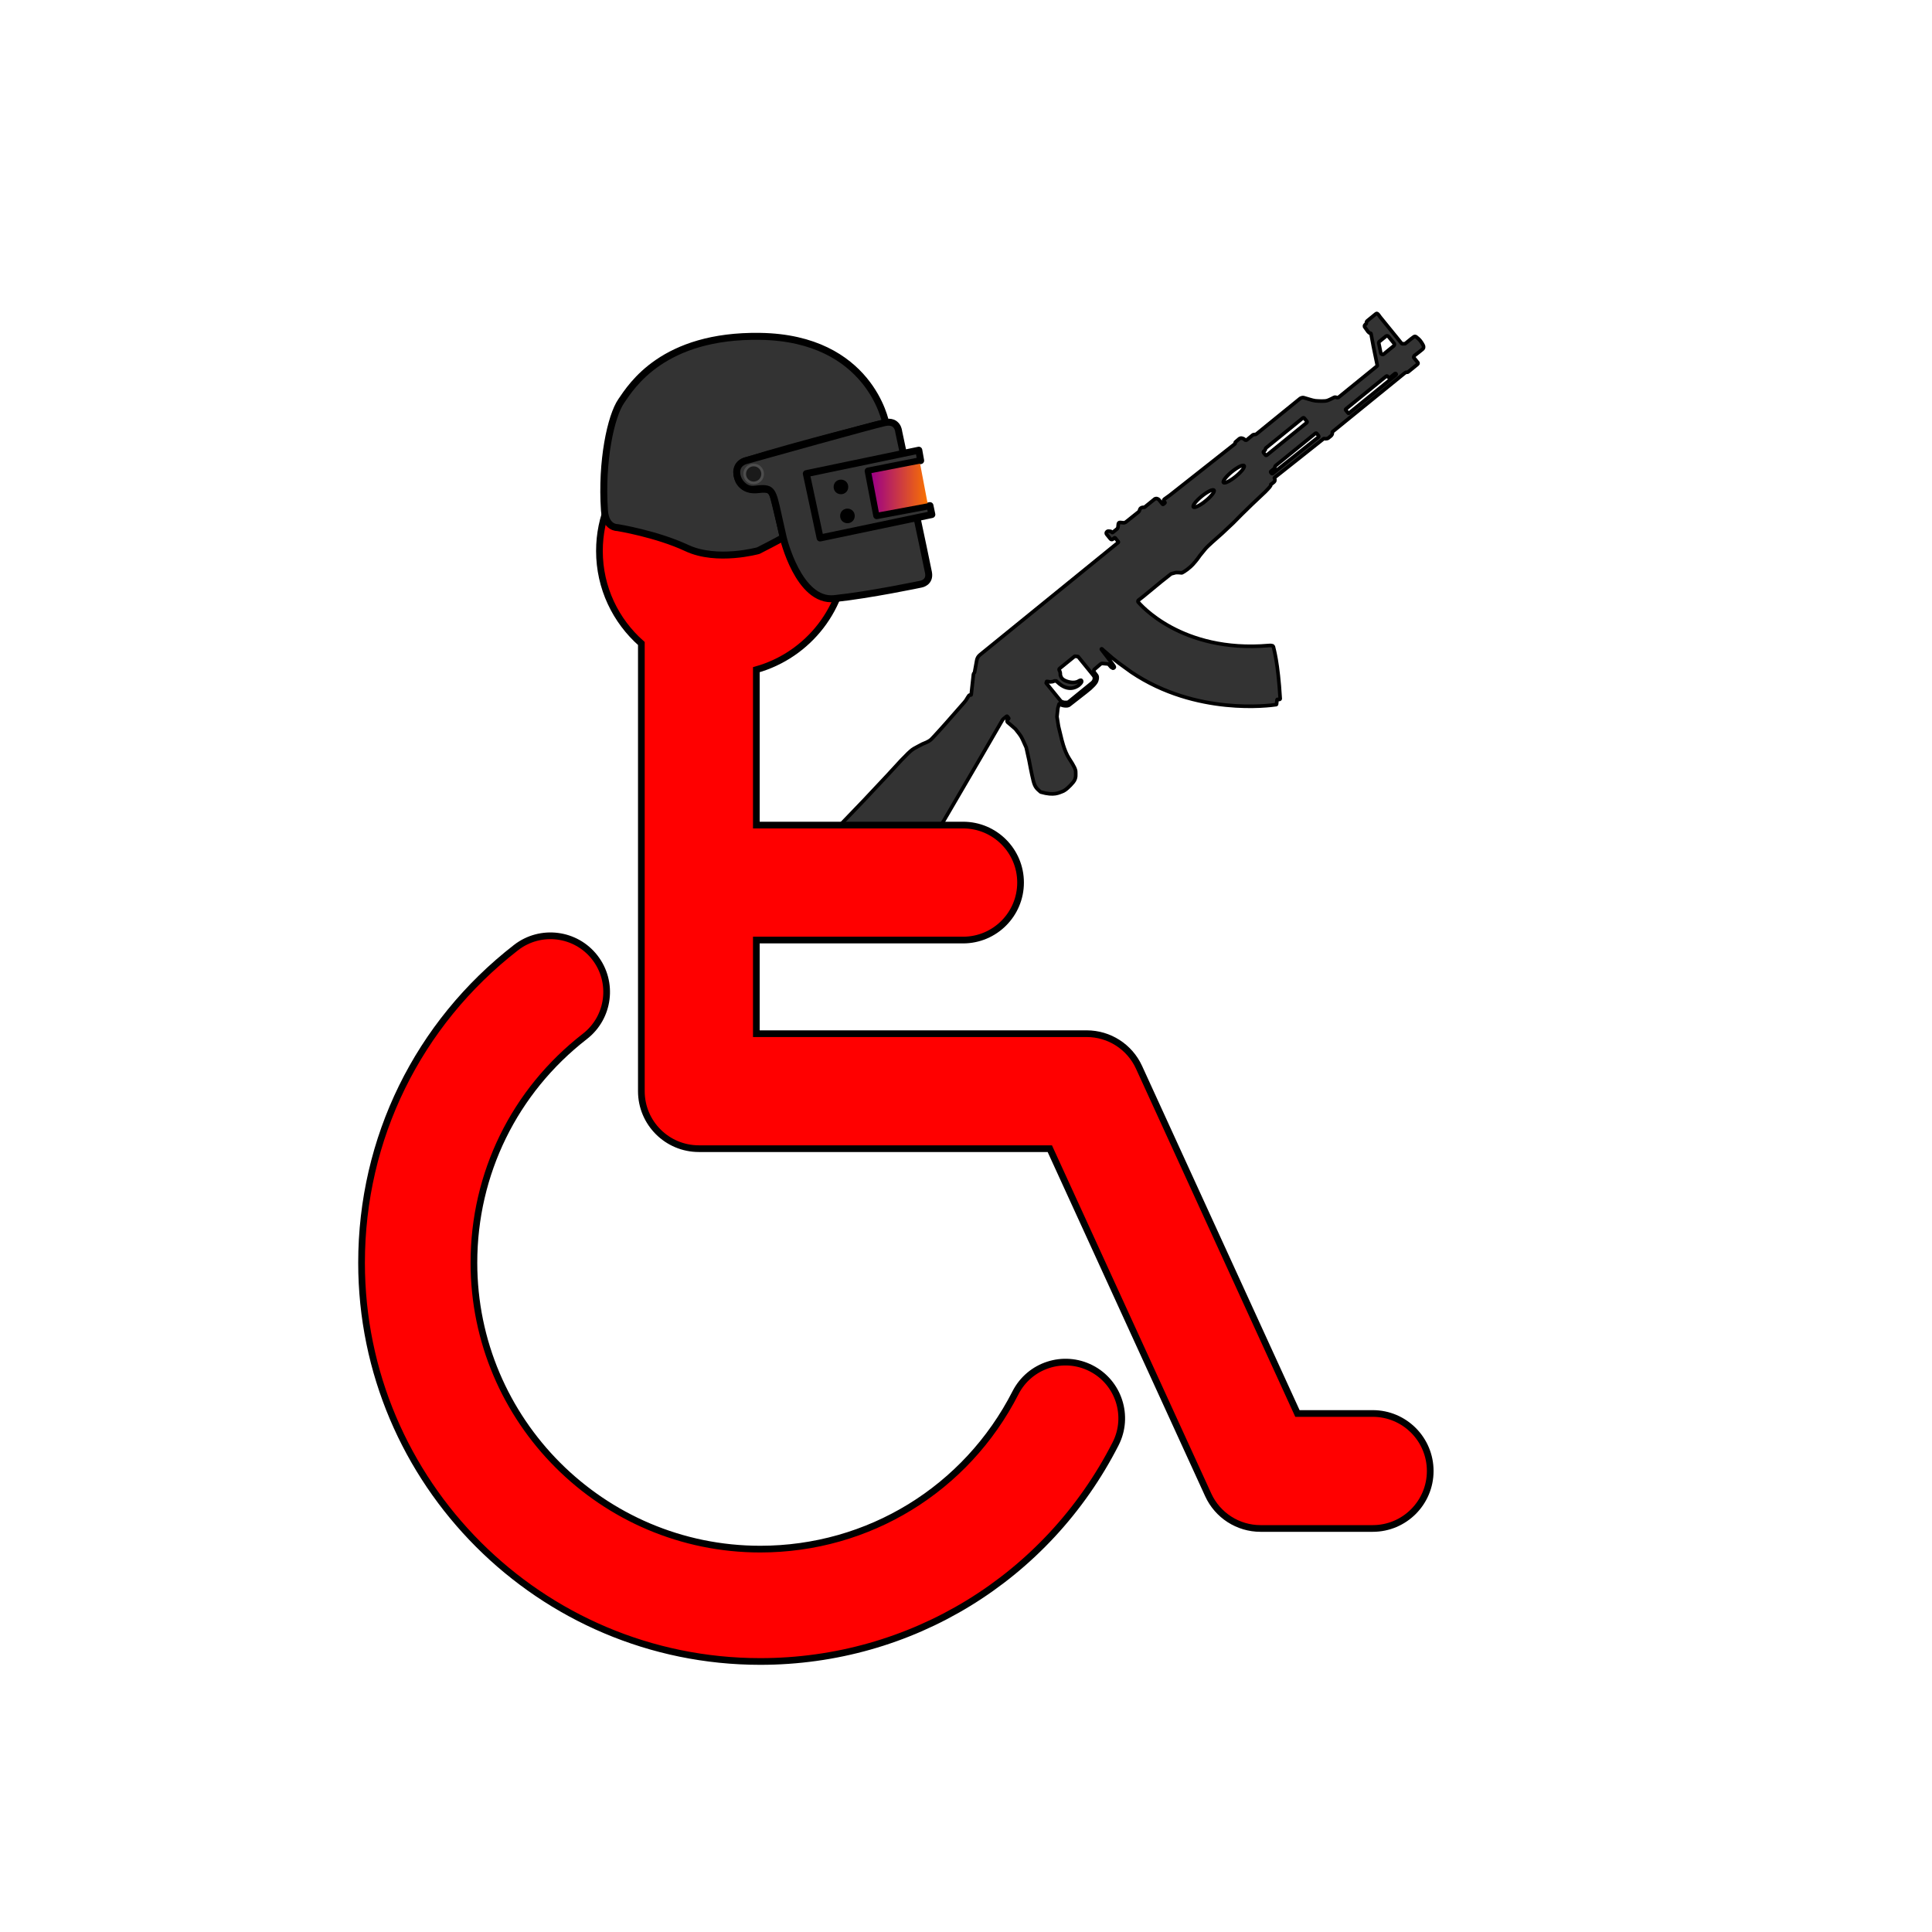 <?xml version="1.0" encoding="UTF-8" standalone="no"?>
<!-- Created with Inkscape (http://www.inkscape.org/) -->

<svg
   width="277.359mm"
   height="277.359mm"
   viewBox="0 0 277.359 277.359"
   version="1.1"
   id="svg5"
   xml:space="preserve"
   inkscape:version="1.2.2 (b0a8486541, 2022-12-01)"
   sodipodi:docname="LogoNoTextTransparent.svg"
   inkscape:export-filename="LogoTransparentBg.svg"
   inkscape:export-xdpi="96"
   inkscape:export-ydpi="96"
   xmlns:inkscape="http://www.inkscape.org/namespaces/inkscape"
   xmlns:sodipodi="http://sodipodi.sourceforge.net/DTD/sodipodi-0.dtd"
   xmlns:xlink="http://www.w3.org/1999/xlink"
   xmlns="http://www.w3.org/2000/svg"
   xmlns:svg="http://www.w3.org/2000/svg"><sodipodi:namedview
     id="namedview7"
     pagecolor="#505050"
     bordercolor="#eeeeee"
     borderopacity="1"
     inkscape:showpageshadow="0"
     inkscape:pageopacity="0"
     inkscape:pagecheckerboard="0"
     inkscape:deskcolor="#505050"
     inkscape:document-units="mm"
     showgrid="false"
     inkscape:zoom="0.70710678"
     inkscape:cx="316.07673"
     inkscape:cy="565.68543"
     inkscape:window-width="1920"
     inkscape:window-height="1137"
     inkscape:window-x="-8"
     inkscape:window-y="-8"
     inkscape:window-maximized="1"
     inkscape:current-layer="svg5" /><defs
     id="defs2"><linearGradient
       inkscape:collect="always"
       id="linearGradient2530"><stop
         style="stop-color:#9c0087;stop-opacity:1;"
         offset="0"
         id="stop2526" /><stop
         style="stop-color:#fa7200;stop-opacity:1;"
         offset="1"
         id="stop2528" /></linearGradient><linearGradient
       inkscape:collect="always"
       xlink:href="#linearGradient2530"
       id="linearGradient2532"
       x1="136.018"
       y1="167.931"
       x2="145.744"
       y2="167.931"
       gradientUnits="userSpaceOnUse" /></defs><circle
     style="fill:none;stroke:none;stroke-width:1;stroke-linejoin:round;stroke-dasharray:none"
     id="circle6315"
     cx="-138.679"
     cy="-138.679"
     r="138.679"
     transform="scale(-1)"
     inkscape:label="BG" /><g
     id="g10-5"
     transform="matrix(-0.003,-0.003,-0.003,0.003,191.394,137.578)"
     inkscape:label="PewPew"
     style="fill:#333333;stroke:#000000;stroke-width:122.527;stroke-dasharray:none"><path
       d="m 13258.307,-16169.739 c -33.668,3.478 -58.116,33.556 -54.647,67.15 l 45.073,436.424 c 4.729,45.81 56.402,70.136 94.73,44.722 l 281.428,-186.405 c 19.026,-12.579 29.394,-34.655 27.055,-57.298 l -28.992,-280.744 c -3.47,-33.596 -33.549,-58.042 -67.142,-54.572 z m -781.331,681.82 c -13.408,1.387 -23.159,13.383 -21.775,26.792 l 210.086,2034.265 c 1.438,13.929 14.004,24.074 27.933,22.636 l 124.098,-12.817 c 14.002,-1.444 24.155,-13.937 22.717,-27.867 l -180.769,-1750.391 c -1.922,-18.621 -18.524,-32.115 -37.144,-30.191 l -30.838,3.184 c -28.679,2.962 -54.394,-17.871 -57.364,-46.623 l -20.469,-198.212 c -1.385,-13.406 -13.383,-23.16 -26.791,-21.775 z m 1001.549,3270.045 c -18.176,1.877 -31.401,18.148 -29.524,36.324 l 178.676,1730.131 c 1.924,18.622 18.614,32.255 37.309,30.326 l 97.729,-10.094 c 18.698,-1.931 32.25,-18.689 30.325,-37.309 l -4.139,-40.076 c -2.062,-19.962 3.858,-39.922 16.483,-55.454 l 5.943,-7.313 c 6.89,-8.391 10.066,-19.184 8.949,-29.984 l -165.389,-1601.489 c -1.878,-18.176 -18.149,-31.401 -36.326,-29.524 z m -625.253,64.572 c -18.547,1.916 -31.883,18.576 -29.817,37.108 l 224.934,1960.835 c 1.795,15.926 16.163,27.466 32.103,25.819 l 35.68,-3.683 c 16.089,-1.663 27.778,-16.045 26.117,-32.133 l -6.231,-60.336 -6.17,-59.74 c -1.053,-10.204 -1.005,-20.673 1.19,-30.763 3.751,-17.627 10.826,-34.392 20.883,-49.282 l 9.854,-14.644 c 3.723,-5.505 5.371,-12.148 4.686,-18.778 l -179.137,-1734.599 c -1.9,-18.399 -18.337,-31.759 -36.736,-29.859 z m 1008.053,2956.875 c 25.462,246.556 92.217,441.72 149.052,435.85 56.834,-5.87 82.296,-210.555 56.834,-457.111 -25.462,-246.555 -92.211,-441.644 -149.045,-435.775 -56.835,5.869 -82.303,210.483 -56.841,457.037 z m 134.883,1306.072 c 25.463,246.556 92.21,441.645 149.044,435.774 56.835,-5.869 82.303,-210.482 56.839,-457.037 -25.462,-246.554 -92.217,-441.718 -149.051,-435.849 -56.834,5.87 -82.294,210.556 -56.832,457.111 z m -986.827,6807.538 c 0,0 -433.668,44.787 -506.443,52.302 -72.773,7.516 -91.393,44.446 -117.227,79.334 -24.897,33.738 -26.959,105.621 -27.063,110.448 0.02,0.223 0.03,0.375 0.05,0.523 l 105.311,1019.74 c 1.293,12.513 4.143,24.79 9.381,36.144 16.927,36.344 48.903,61.651 78.192,89.418 32.723,31.098 102.61,54.672 111.181,57.475 0.687,0.081 1.223,0.176 1.827,0.188 l 502.345,-51.88 284.545,-29.385 c 1.563,-0.162 2.901,-1.055 3.59,-2.404 l 25.08,-48.737 c 1.074,-1.994 0.449,-4.414 -1.348,-5.733 l -92.919,-67.267 c -0.255,-0.274 -0.583,-0.542 -0.846,-0.892 l -52.332,-64.984 c -0.182,-0.36 -0.373,-0.715 -0.553,-0.998 l -25.36,-56.027 c -0.271,-0.423 -0.54,-0.846 -0.883,-1.262 l -39.41,-41.174 c -0.837,-0.818 -1.867,-1.313 -3.007,-1.422 l -144.081,-7.931 c -472.813,-49.941 -495.767,-414.345 -498.558,-441.385 -2.793,-27.04 -3.007,-100.568 11.529,-132.558 14.54,-31.992 47.007,-33.236 53.587,-30.755 6.58,2.483 28.815,34.816 36.425,67.682 31.341,181.732 267.503,310.767 378.486,337.173 110.209,26.184 155.777,-11.495 199.982,-28.858 0.491,-0.348 0.988,-0.628 1.479,-0.981 18.867,-20.694 47.689,-43.394 73.773,-62.724 14.547,-10.763 46.238,-21.715 71.645,-29.381 21.395,-6.426 35.282,-27.209 32.985,-49.48 l -67.52,-653.78 c -0.129,-1.267 -0.692,-2.337 -1.67,-3.065 l -84.648,-68.799 c -0.911,-0.809 -2.149,-1.134 -3.342,-1.011 z M 12889.326,-16853.74 c 25.525,4.439 45.841,24.022 50.805,49.482 11.586,59.707 20.502,148.221 20.502,148.221 l 23.217,224.806 c 0.397,3.873 2.132,7.533 4.905,10.333 l 66.251,67.087 c 3.619,3.691 8.772,5.492 13.988,4.954 l 950.465,-98.159 205.363,-21.208 c 0.374,-0.03 0.671,-0.06 1.043,-0.107 8.042,-1.585 108.914,-21.336 139.889,-14.448 32.287,7.205 32.255,32.428 32.255,32.428 l 39.812,385.475 c 1.906,18.474 -3.629,37.037 -15.385,51.502 l -25.849,31.804 c -2.939,3.614 -4.34,8.277 -3.706,12.953 1.054,8.023 2.757,23.053 4.548,46.959 2.544,33.388 -28.473,54.508 -36.833,59.587 -1.278,0.736 -2.581,1.247 -4.057,1.544 -18.848,3.377 -165.138,29.478 -194.337,32.492 -25.25,2.608 -61.771,-2.577 -74.63,-4.638 -3.065,-0.512 -5.915,-1.873 -8.308,-3.886 l -16.325,-13.746 c -5.939,-5.033 -14.413,-5.438 -20.814,-1.088 l -368.037,252.413 -545.374,358.356 c -5.353,3.565 -8.256,9.736 -7.594,16.142 l 171.338,1659.069 c 5.692,55.122 52.155,67.639 69.843,76.35 17.761,8.706 34.009,30.44 38.627,48.182 4.617,17.743 43.033,145.518 82.734,231.08 39.628,85.567 210.705,236.08 284.314,297.137 73.533,61.064 282.72,159.988 348.595,200.837 65.868,40.778 70.602,120.162 70.602,120.162 0,0 190.794,1847.448 194.378,1882.16 3.576,34.638 39.066,59.73 52.451,80.708 13.39,21.051 15.096,57.987 15.096,57.987 0,0 15.288,166.981 21.349,225.676 6.07,58.771 56.39,52.519 56.39,52.519 0,0 27.257,-0.706 37.566,0.715 10.302,1.344 46.344,17.948 74.487,36.046 25.889,16.673 37.536,58.758 39.205,65.436 0.144,0.662 0.272,1.176 0.33,1.773 1.121,12.306 13.641,153.221 13.783,174.286 0.146,15.267 -15.997,30.26 -25.89,37.983 -4.524,3.554 -7.034,9.157 -6.366,14.885 20.877,176.638 324.826,2749.493 328.766,2787.63 4.085,39.553 34.927,205.527 36.749,223.182 1.831,17.729 -2.619,30.759 -7.223,42.302 -4.244,10.678 -39.923,18.728 -45.158,19.795 -0.443,0.111 -0.811,0.163 -1.26,0.2 l -33.744,3.485 c -9.385,0.97 -16.264,9.434 -15.288,18.895 l 6.994,67.708 c 0.976,9.461 9.432,16.265 18.818,15.296 l 182.571,-18.854 c 43.649,-4.509 66.013,7.938 88.296,20.317 18.855,10.549 34.957,42.537 39.474,52.007 0.78,1.727 1.266,3.56 1.474,5.495 l 45.78,443.276 c 0.339,3.278 1.844,6.21 4.392,8.279 13.86,11.745 60.989,54.756 65.989,103.173 3.431,33.222 -11.458,65.474 -24.339,86.529 -10.897,17.687 -15.903,38.454 -13.541,59.14 l 60.754,541.631 c 3.675,32.669 20.024,62.675 45.575,83.374 l 83.256,67.738 c 23.255,18.903 26.78,53.019 7.877,76.275 l -65.459,80.537 c -18.17,22.354 -26.728,51.017 -23.766,79.696 l 18.74,181.451 c 0.976,9.461 9.441,16.341 18.902,15.364 l 22.867,-2.361 c 13.929,-1.441 27.757,2.702 38.598,11.445 l 53.663,43.617 c 11.102,9.092 18.244,22.131 19.722,36.432 l 1.708,16.537 c 3.401,32.923 -20.586,62.352 -53.511,65.751 l -202.384,20.902 c -31.433,3.246 -59.458,-19.532 -62.703,-50.965 l -7.401,-71.659 c -0.968,-9.386 -9.433,-16.265 -18.893,-15.286 l -167.524,17.298 c -9.46,0.978 -16.338,9.443 -15.37,18.828 l 619.58,5999.41 c 7.438,72.028 -11.134,144.412 -52.417,203.932 l -237.901,343.238 c -2.367,3.332 -3.373,7.426 -2.951,11.522 2.601,25.178 -5.344,50.314 -21.816,69.405 l -17.955,20.751 -275.827,344.144 -135.295,167.548 c -4.343,5.342 -3.593,13.32 1.749,17.662 13.477,10.955 35.608,32.081 33.982,52.047 -2.24,28.613 -25.759,126.727 -32.675,151.608 -6.842,24.871 -14.493,46.288 -20.039,128.165 -5.553,81.805 -61.559,950.776 -61.559,950.776 0,0 -34.159,592.086 -32.016,720.748 2.073,128.67 75.14,266.869 98.414,328.938 23.195,62.061 68.946,233.896 93.651,309.812 24.628,75.93 26.632,257.877 26.632,257.877 l -2.546,328.156 -28.796,697.987 -36,1144.328 -22.929,1134.569 c 0,0 -36.718,777.274 -51.208,860.745 -14.566,83.479 -39.929,155.721 -64.189,189.791 -27.218,38.247 -106.276,52.713 -214.799,80.738 -108.451,28.012 -389.671,-8.102 -389.671,-8.102 l -768.744,-76.152 -806.502,-55.425 c 0,0 -592.201,-27.992 -683.19,-40.848 -91.676,-12.952 -168.942,-89.74 -182.626,-201.838 -13.684,-112.082 12.187,-228.249 12.187,-228.249 l 90.555,-364.572 114.248,-440.576 574.666,-2291.522 609.478,-2320.366 386.006,-1453.216 c 4.329,-16.407 7.039,-33.174 8.006,-50.062 0.245,-4.918 -0.03,-9.784 -0.689,-14.684 l -14.178,-138.034 c -1.002,-9.684 -9.772,-16.607 -19.416,-15.234 l -76.379,10.521 c -7.054,0.955 -11.86,7.624 -10.682,14.655 3.098,18.351 6.541,52.399 -4.987,75.646 -15.214,30.555 -47.514,32.688 -52.692,32.846 -0.449,0.04 -0.828,0.01 -1.357,-0.01 l -167.909,-14.128 -181.738,-11.722 c -1.05,0.034 -2.107,-0.01 -3.232,0.034 l -200.294,24.374 c -71.824,8.697 -142.311,25.989 -209.99,51.498 l -284.828,107.558 c -1.069,0.563 -2.149,1.05 -3.146,1.605 l -371.931,236.554 c 0,0 -392.456,270.368 -598.46,392.521 -203.736,120.79 -285.27,97.441 -434.079,90.375 -3.249,-0.118 -6.508,-1.061 -9.376,-2.571 -420.475,-229.851 -452.365,-430.045 -501.371,-525.486 -49.121,-95.881 -56.746,-305.283 -39.017,-486.435 17.728,-181.154 136.764,-249.533 187.103,-305.171 50.265,-55.63 179.938,-102.672 481.819,-164.639 301.874,-62.041 693.296,-315.439 693.296,-315.439 l 323.694,-197.018 c 0.352,-0.259 0.772,-0.532 1.196,-0.802 l 268.035,-194.355 c 1.096,-1.019 2.194,-2.107 3.29,-3.126 l 176.531,-219.461 c 0.519,-0.807 1.047,-1.539 1.566,-2.346 l 71.256,-126.455 c 6.045,-10.713 -0.838,-24.155 -13.025,-25.53 l -9.675,-1.109 -44.946,-4.393 c -2.76,-0.467 -5.078,-1.058 -7.326,-2.406 l -28.512,-15.122 c -53.114,-28.09 -99.729,-66.865 -136.967,-113.987 v 0 c -22.338,-31.87 -23.324,-42.157 -26.077,-65.888 -0.02,-0.149 -0.02,-0.3 -0.04,-0.449 l -86.038,-698.994 -19.299,-193.441 c 0.02,-0.527 -0.03,-0.975 -0.07,-1.422 0,0 -1.257,-84.337 -2.053,-143.803 -0.524,-37.888 2.638,-75.781 9.478,-113.073 l 4.362,-24.091 c 4.687,-25.326 14.152,-49.567 27.942,-71.316 l 23.435,-36.976 c 14.122,-22.16 32.232,-41.422 53.524,-56.869 l 0.631,-0.442 c 14.005,-10.18 30.124,-16.663 47.128,-18.945 26.134,-3.527 62.594,-8.422 62.594,-8.422 l 84.916,-13.136 c 6.964,-1.096 13.344,-4.916 17.493,-10.689 l 24.754,-33.649 c 2.366,-3.331 3.531,-7.367 3.265,-11.403 l -19.075,-266.337 c -0.663,-9.341 -2.146,-18.599 -4.368,-27.705 -3.204,-12.843 -7.468,-30.017 -7.468,-30.017 -0.779,-3.082 -2.335,-5.859 -4.593,-8.033 l -169.293,-140.534 c -3.218,-2.002 -6.999,-2.893 -10.799,-2.498 -21.608,2.155 -97.311,9.747 -116.415,9.914 -22.413,0.206 -69.364,-6.838 -83.695,-16.577 -14.33,-9.736 -17.554,-40.947 -15.053,-50.992 2.426,-10.036 14.217,-18.33 48.139,-28.836 38.78,-12.287 673.698,-92.611 691.835,-94.861 0.301,-0.02 0.51,-0.138 0.812,-0.153 14.535,-2.856 13.181,-24.02 -1.534,-25.06 -26.456,-1.785 -54.388,-3.267 -77.526,-3.511 -625.875,-36.242 -730.845,-75.841 -1192.112,-145.946 -2583.893,-507.132 -4110.874,-2520.804 -4231.903,-2685.295 -4.64,-6.296 -4.399,-14.902 0.545,-20.984 l 94.047,-115.709 c 5.946,-7.314 4.838,-18.042 -2.41,-24.068 l -38.678,-31.916 c -0.747,-0.676 -1.421,-1.36 -2.094,-2.043 -4.361,-5.044 -19.706,-24.614 -10.771,-40.141 0.712,-1.129 1.588,-2.122 2.554,-2.975 930.581,-828.677 1360.519,-1047.356 1381.673,-1066.329 17.562,-15.816 49.351,-20.002 59.639,-20.989 2.24,-0.157 4.307,0.155 6.366,1.149 11.477,5.44 53.8,28.171 97.09,82.871 1926.54,2291.756 4104.992,2089.893 4156.67,2088.771 47.088,-1.099 48.213,-42.695 48.047,-50.13 -0.05,-0.523 -0.107,-1.044 -0.161,-1.565 l -25.672,-207.764 c -0.04,-0.449 -0.09,-0.892 -0.07,-1.423 l -73.022,-761.015 -50.885,-439.514 c -0.322,-2.377 -1.083,-4.631 -2.348,-6.684 l -76.009,-130.971 c -4.212,-7.245 -9.42,-13.933 -15.444,-19.785 -20.249,-19.666 -66.081,-63.264 -66.081,-63.264 -0.247,-0.2 -0.576,-0.466 -0.832,-0.741 l -70.476,-58.443 c -2.72,-2.28 -4.689,-5.313 -5.572,-8.759 l -22.236,-81.193 c -7.589,-42.127 -15.228,-84.023 -22.815,-126.15 l -13.127,-141.681 c -0.343,-36.854 -0.745,-73.549 -1.096,-110.477 l 10.506,-145.401 c 4.3,-36.353 8.602,-72.709 12.976,-109.069 l 21.519,-129.148 c 10.003,-99.955 19.955,-199.677 29.958,-299.633 l 1.719,-49.711 c -0.09,-27.846 -0.175,-55.617 -0.256,-83.388 l -7.645,-190.653 -26.404,-438.654 -15.69,-518.58 2.363,-383.883 -5.839,-504.844 -17.735,-619.322 c 0,0 2.021,-245.026 16.163,-270.653 9.965,-17.968 18.376,-25.46 25.203,-33.694 5.026,-6.016 5.586,-14.43 1.719,-21.259 -3.965,-7.043 -6.272,-13.353 -7.152,-16.048 -0.319,-0.947 -0.488,-1.831 -0.577,-2.727 l -10.556,-102.198 c -4.239,-41.042 28.906,-61.254 35.522,-73.002 4.534,-7.847 29.319,-16.429 45.317,-21.169 7.883,-2.393 12.971,-9.995 12.116,-18.264 l -243.416,-2108.44 c -0.413,-3.27 -2.003,-6.266 -4.549,-8.337 -8.711,-7.082 -31.474,-22.647 -46.461,-37.286 -18.172,-17.771 -36.935,-52.195 -41.752,-62.387 -0.847,-1.645 -1.333,-3.401 -1.446,-5.272 -1.274,-13.796 -9.389,-77.775 -13.511,-119.884 -4.649,-47.927 11.685,-80.029 28.417,-101.705 8.891,-11.609 18.13,-18.359 24.808,-22.212 5.823,-3.387 9.141,-9.903 8.442,-16.681 l -237.857,-2303.164 -84.656,-819.74 c 0,0 -7.705,-64.399 -24.558,-75.231 -12.903,-8.305 -23.138,-23.582 -27.227,-30.388 -1.349,-2.118 -2.132,-4.598 -2.386,-7.054 l -42.863,-415.047 c -3.94,-38.139 25.949,-46.872 31.831,-48.233 0.587,-0.146 1.259,-0.201 1.855,-0.266 l 209.684,-21.656 c 31.284,-3.23 37.44,-53.702 38.319,-62.676 -0.02,-0.9 -0.02,-1.655 -0.04,-2.557 -3.27,-22.924 -51.993,-372.245 -40.109,-388.378 12.277,-16.701 29.289,-42.247 53.095,-55.923 23.808,-13.676 123.175,-42.156 206.378,-50.751 61.23,-6.32 141.132,-0.947 191.94,7.733"
       style="fill:#333333;fill-opacity:1;fill-rule:nonzero;stroke:#000000;stroke-width:122.527;stroke-dasharray:none"
       id="path14-7" /></g><g
     id="g10"
     transform="matrix(0.009,0,0,-0.009,-4.559,275.77)"
     style="fill:#ff0000;stroke:#000000;stroke-width:106.824;stroke-dasharray:none"
     inkscape:label="Dude"><path
       d="M 22403.3,8094.3 H 21202.2 L 18675,13617.1 c -149.3,326.3 -475.2,535.5 -833.9,535.5 h -5270 v 1493.5 h 3297.5 c 506.5,0 917.1,410.6 917.1,917.1 0,506.5 -410.6,917 -917.1,917 h -3297.5 v 2478.7 c 827.6,233 1435,991.6 1435,1893.7 0,1087.4 -881.5,1968.9 -1968.9,1968.9 -1087.4,0 -1968.9,-881.5 -1968.9,-1968.9 0,-588.4 259.5,-1115.1 668.7,-1475.9 v -7141.2 c 0,-506.4 410.6,-917 917.1,-917 h 5598.1 l 2527.2,-5522.9 c 149.4,-326.2 475.2,-535.4 834,-535.4 h 1789.9 c 506.4,0 917,410.5 917,917 0,506.5 -410.6,917.1 -917,917.1"
       style="fill:#ff0000;fill-opacity:1;fill-rule:nonzero;stroke:#000000;stroke-width:106.824;stroke-dasharray:none"
       id="path14" /><path
       d="m 17910.6,8815.6 c -440.9,225.3 -980.6,50.1 -1205.7,-390.7 -785.4,-1538.3 -2345.4,-2494 -4071.1,-2494 -2518.6,0 -4567.64,2049.1 -4567.64,4567.7 0,1421.9 645.29,2738.2 1770.34,3611.2 391,303.5 462,866.5 158.6,1257.5 -303.43,390.9 -866.41,462.1 -1257.52,158.6 -1565.75,-1215.1 -2463.83,-3047.5 -2463.83,-5027.3 0,-3506.9 2853.15,-6360.1 6360.05,-6360.1 2402.7,0 4574.3,1330.2 5667.5,3471.4 225,440.8 50.1,980.7 -390.7,1205.7"
       style="fill:#ff0000;fill-opacity:1;fill-rule:nonzero;stroke:#000000;stroke-width:106.824;stroke-dasharray:none"
       id="path16" /></g><g
     inkscape:label="Helma"
     inkscape:groupmode="layer"
     id="layer1"
     transform="matrix(0.829,0,0,0.828,12.345,-68.991)"
     style="stroke-width:1.207"><path
       style="fill:#333333;stroke:#000000;stroke-width:1.207;stroke-linejoin:round"
       d="m 138.481,156.605 c 0,0 -2.708,-14.672 -21.736,-14.964 -16.834,-0.258 -22.261,8.607 -24.058,11.223 -1.797,2.616 -3.483,10.414 -2.902,18.963 0.209,3.077 2.257,2.967 2.257,2.967 0,0 6.772,1.096 11.997,3.547 5.224,2.451 12.384,0.451 12.384,0.451 0,0 4.321,-2.193 4.321,-2.322 0,-0.129 -1.483,-6.321 -1.741,-7.224 -0.258,-0.903 -0.748,-1.265 -2.58,-1.032 -4.063,0.516 -4.708,-4.192 -2.257,-4.966 9.145,-2.888 24.316,-6.643 24.316,-6.643 z"
       id="path356"
       sodipodi:nodetypes="cszscscssssc" /><path
       style="fill:#333333;stroke:#000000;stroke-width:1.207;stroke-linejoin:round"
       d="m 120.743,176.535 c 0,0 2.644,11.223 8.836,10.578 6.192,-0.645 15.028,-2.515 15.028,-2.515 0,0 1.612,-0.258 1.29,-1.999 -0.323,-1.741 -5.16,-24.445 -5.16,-24.445 0,0 -0.129,-2.064 -2.451,-1.548 -2.322,0.516 -20.954,5.723 -23.994,6.579 -3.04,0.856 -1.295,5.266 1.419,4.966 2.714,-0.3 3.063,-0.241 3.805,2.902 z"
       id="path1170"
       sodipodi:nodetypes="cscscszzcc" /><path
       style="fill:#333333;stroke:#000000;stroke-width:1.207;stroke-linejoin:round"
       d="m 144.221,161.378 -19.479,4.063 2.386,11.158 19.35,-4.063 -0.323,-1.548 -9.223,1.741 -1.483,-7.74 9.094,-1.806 z"
       id="path1289" /><path
       style="fill:url(#linearGradient2532);fill-opacity:1;stroke:none;stroke-width:1.207;stroke-linejoin:round"
       d="m 137.304,172.153 -1.287,-6.805 8.425,-1.639 1.301,6.875 z"
       id="path1291"
       sodipodi:nodetypes="ccccc" /><circle
       style="fill:#4d4d4d;stroke:none;stroke-width:1.207;stroke-linejoin:round"
       id="path1561"
       cx="115.623"
       cy="165.497"
       r="1.786" /><circle
       style="fill:#1a1a1a;stroke:none;stroke-width:1.207;stroke-linejoin:round"
       id="circle1615"
       cx="115.623"
       cy="165.497"
       r="1.323" /><circle
       style="fill:#000000;stroke:#000000;stroke-width:1.207;stroke-linejoin:round"
       id="path1669"
       cx="130.737"
       cy="167.746"
       r="0.661" /><circle
       style="fill:#000000;stroke:#000000;stroke-width:1.207;stroke-linejoin:round"
       id="circle1775"
       cx="131.862"
       cy="172.773"
       r="0.661" /></g></svg>
